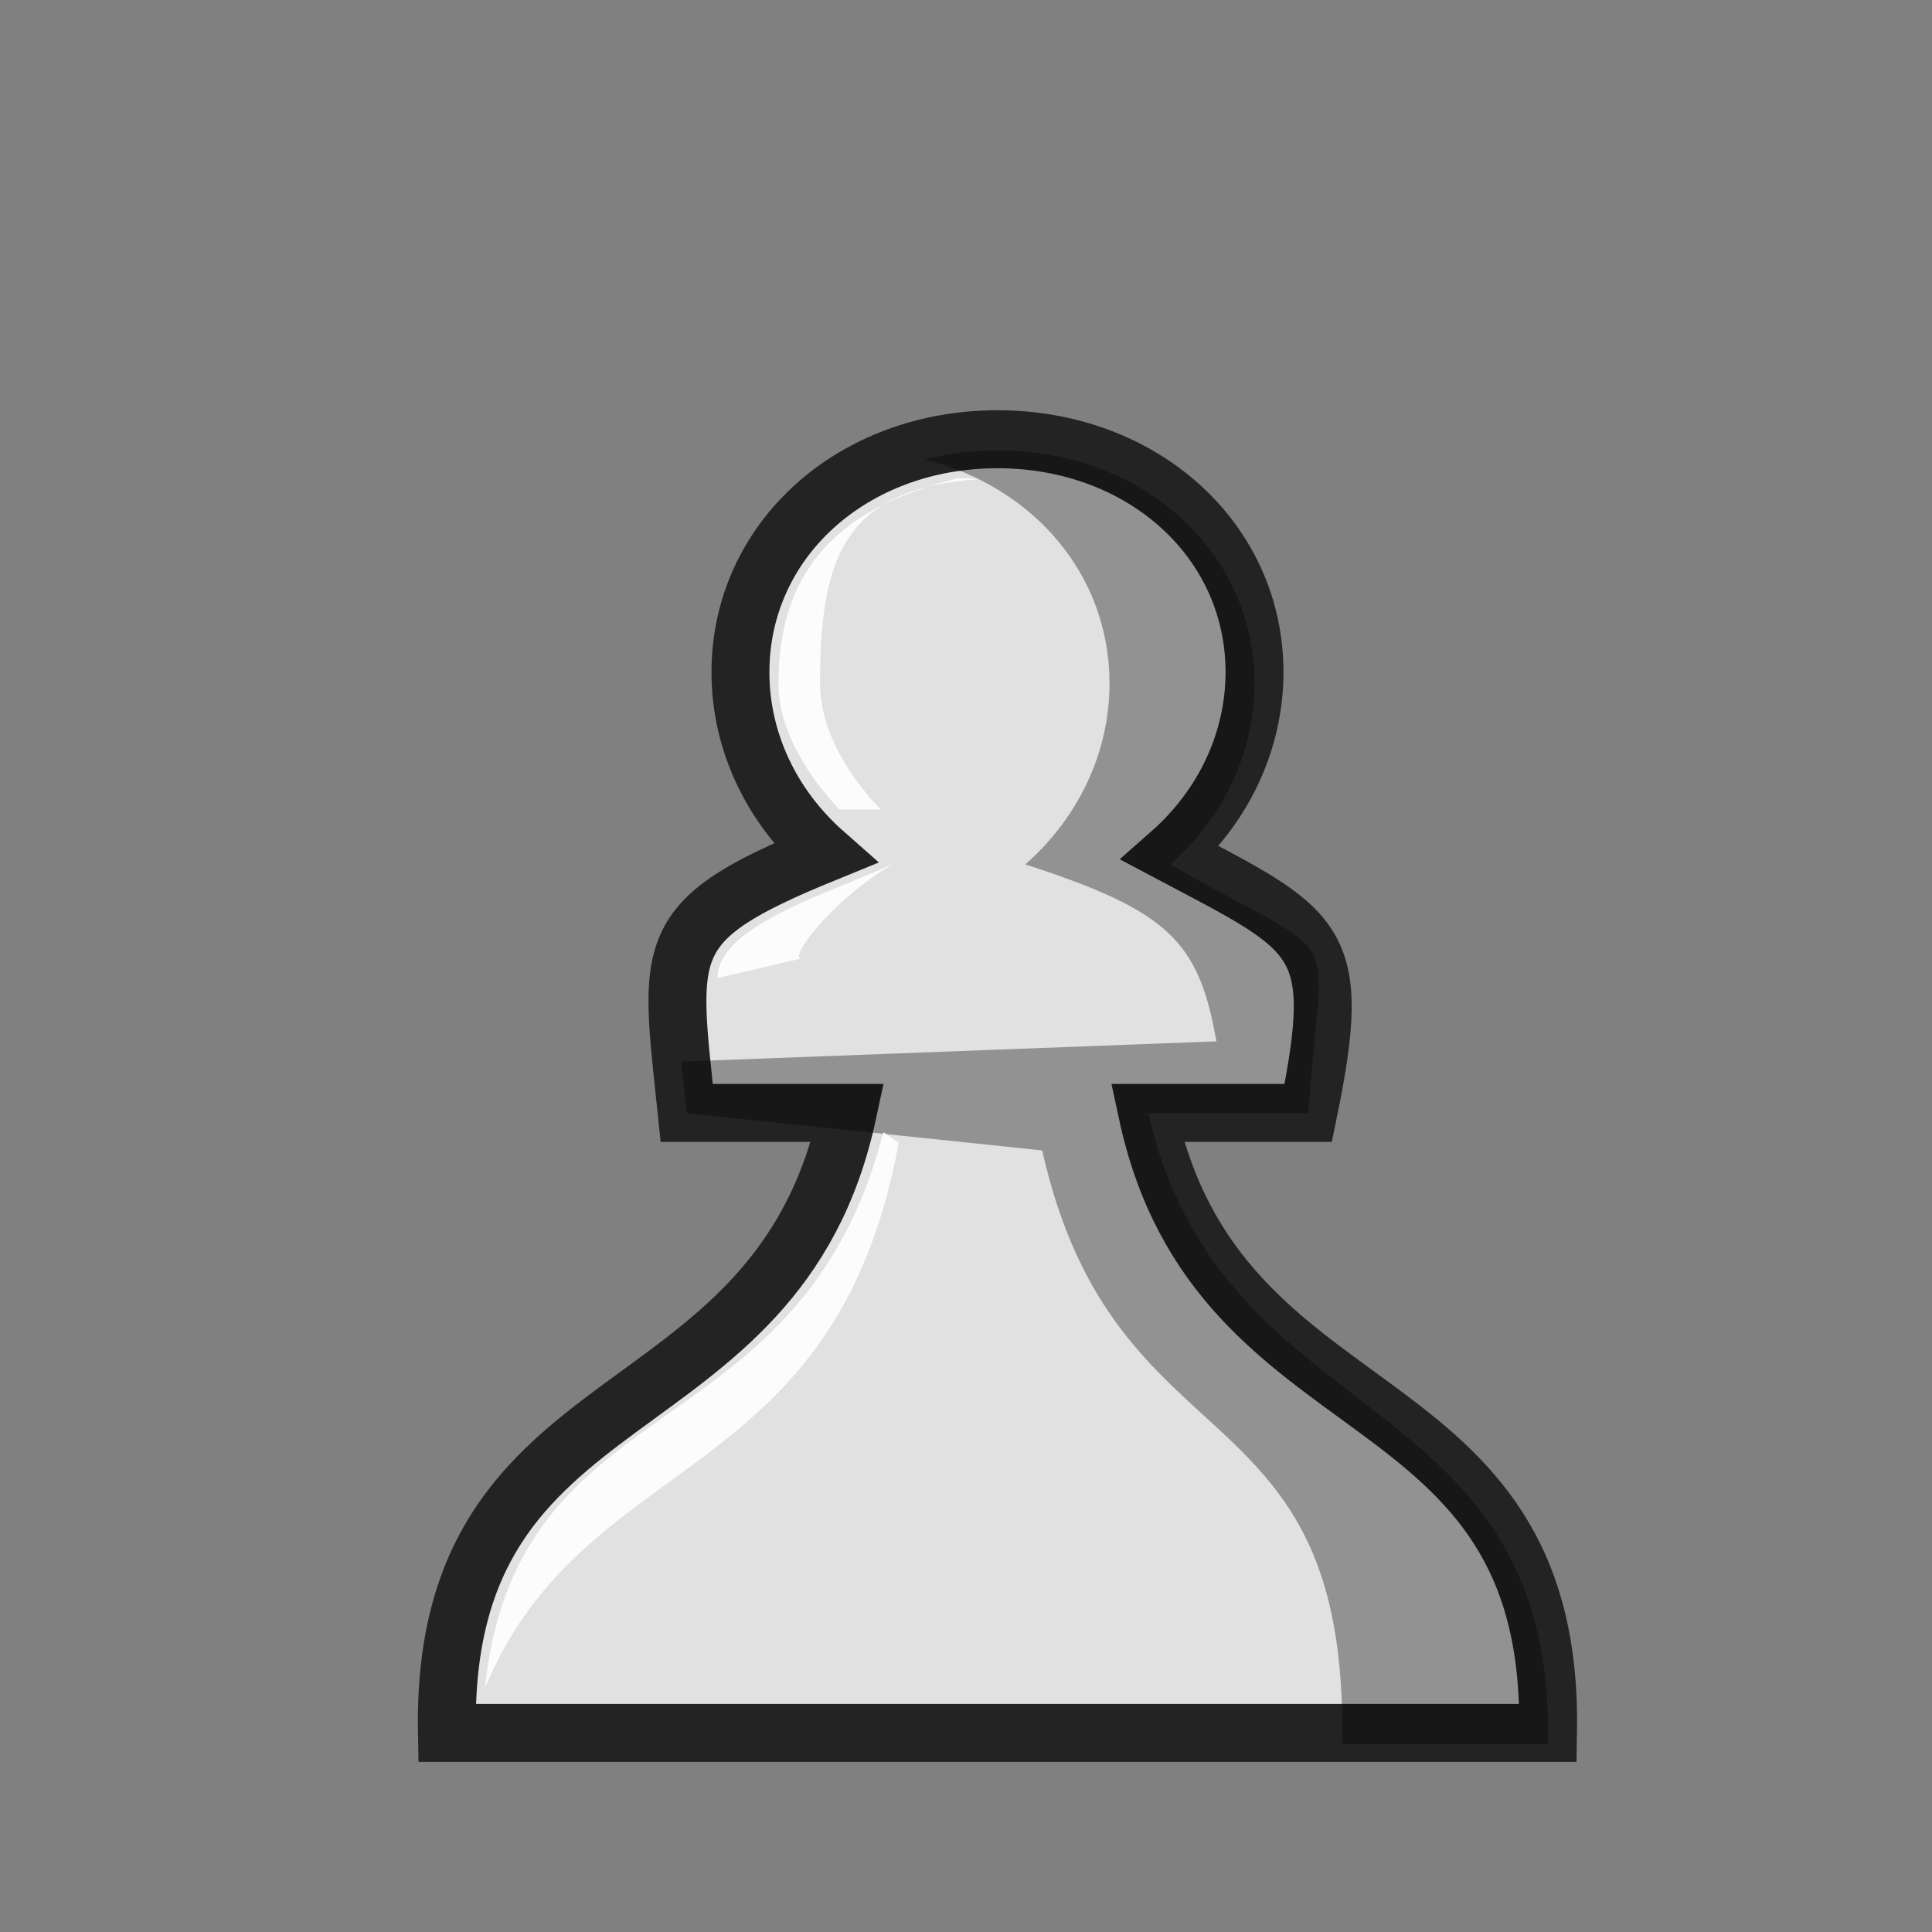 <?xml version="1.0" encoding="UTF-8"?>
<svg width="50mm" height="50mm" clip-rule="evenodd" fill-rule="evenodd" image-rendering="optimizeQuality" shape-rendering="geometricPrecision" text-rendering="geometricPrecision" version="1.1" viewBox="0 0 50 50" xmlns="http://www.w3.org/2000/svg" xmlns:cc="http://creativecommons.org/ns#" xmlns:dc="http://purl.org/dc/elements/1.1/" xmlns:rdf="http://www.w3.org/1999/02/22-rdf-syntax-ns#">
 <rect x="0" y="0" width="50" height="50" fill="#808080" stroke="none"/>
 <g transform="matrix(1.018 0 0 1.015 -3159.1 2219.8)" stroke-width=".984">
  <g transform="matrix(.939 0 0 .943 2867.6 -1473.9)" stroke-width="1.046">
   <path transform="matrix(.273 0 0 .273 -3226 -120.79)" d="m12835-2284c-14.327 0-25.491 9.941-25.49 23.092 0 6.763 3.026 13.231 8.35 17.916-16.466 6.717-15.4 9.215-13.676 25.715h15.959c-7.016 32.655-40.413 25.156-39.742 61.406h109.2c0.67-36.25-32.726-28.751-39.742-61.406h15.959c3.58-17.414 1.003-17.95-13.678-25.715 5.325-4.685 8.34-11.153 8.351-17.916 0-13.152-11.169-23.093-25.496-23.092z" fill="#e1e1e1" stroke="#232323" stroke-width="5.743" style="paint-order:normal"/>
   <path transform="matrix(.273 0 0 .273 -3226 -120.79)" d="m12835-2282.9c-2.511 3e-4 -4.919 0.324-7.192 0.898 10.699 2.703 18.304 11.353 18.303 22.199 0 6.763-3.027 13.229-8.352 17.914 14.268 4.609 17.218 7.653 18.951 17.523l-53.058 2.008 0.539 5.117 35.243 3.678c7.23 32.14 30.413 22.716 29.745 58.794h20.424c0.668-36.079-32.401-30.332-39.631-62.473h15.858c1.304-19.769 4.303-14.307-13.686-24.648 5.325-4.685 8.338-11.151 8.35-17.914 0-13.153-11.167-23.1-25.494-23.098z" opacity=".35"/>
  </g>
  <path d="m3127.6-2174.8c-3.239 0.775-4.567 2.525-4.569 5.233 0 1.7 1.559 3.209 1.549 3.211h1.059s-1.55-1.468-1.55-3.211c0-3.226 0.625-4.981 4.042-5.213-0.175-0.012-0.352-0.02-0.531-0.02zm-1.899 16.673c-2.132 8.242-9.332 6.35-10.134 14.198v-0.016c2.538-6.155 8.897-5.049 10.522-13.91z" fill="#fff" opacity=".9" style="paint-order:normal"/>
  <path d="m3126-2165c-1.497 0.736-4.508 1.561-4.518 2.942l2.124-0.498c-0.298 0 0.694-1.437 2.393-2.444z" fill="#fff" opacity=".9"/>
 </g>
</svg>
